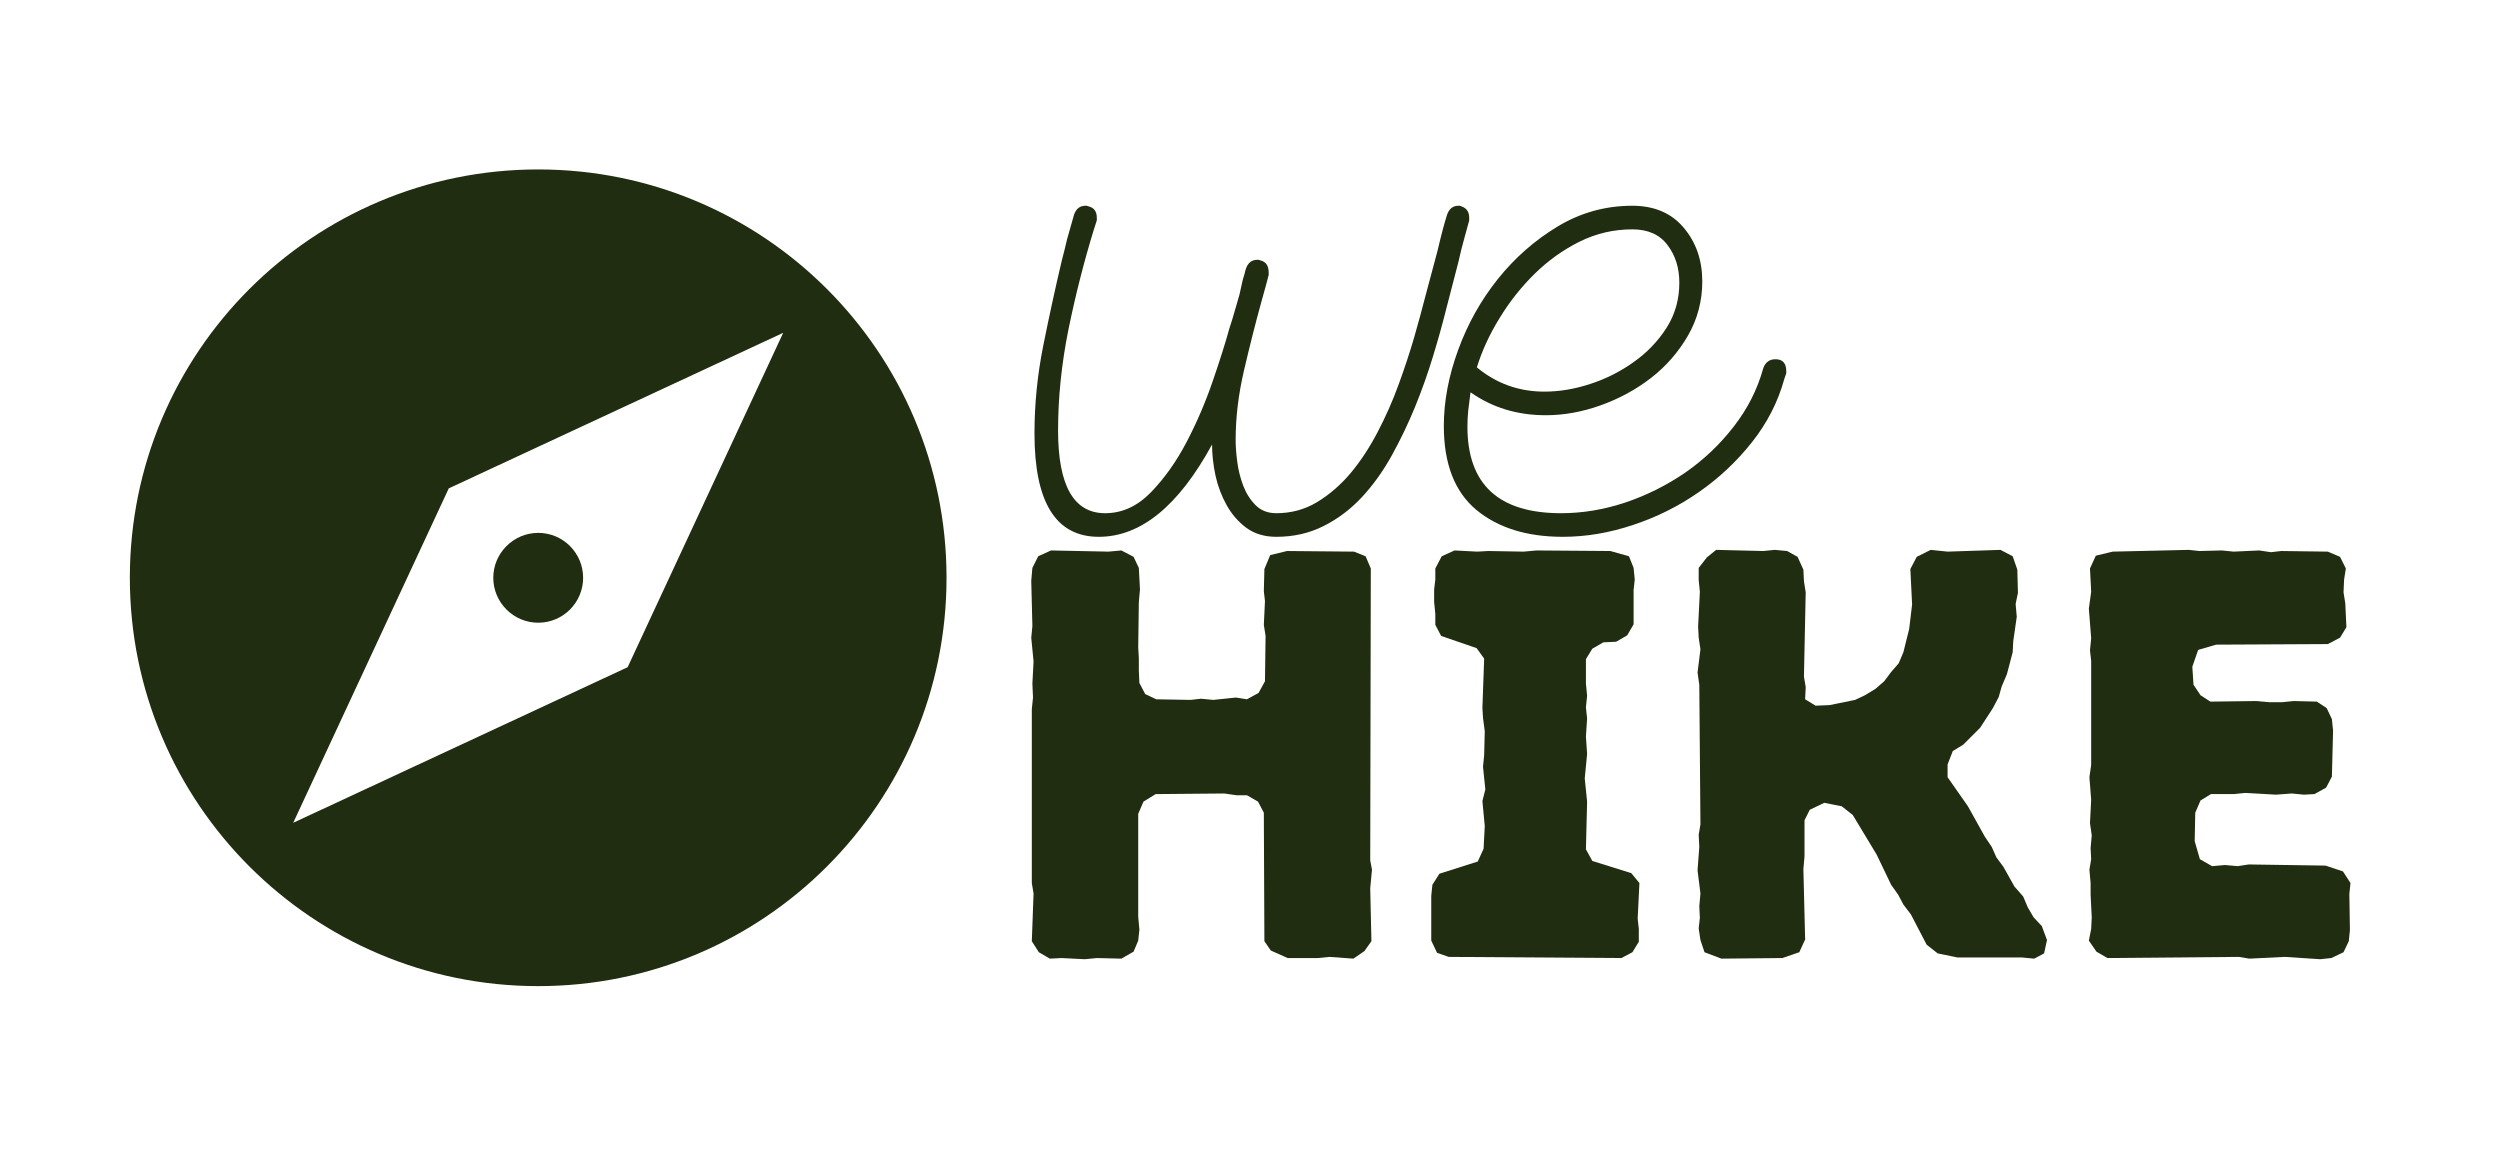<svg xmlns="http://www.w3.org/2000/svg" xmlns:xlink="http://www.w3.org/1999/xlink" width="320" zoomAndPan="magnify" viewBox="0 0 240 112.5" height="150" preserveAspectRatio="xMidYMid meet" version="1.0"><defs><g/><clipPath id="eb9564a92a"><path d="M 12.465 16.266 L 90.867 16.266 L 90.867 94.668 L 12.465 94.668 Z M 12.465 16.266 " clip-rule="nonzero"/></clipPath></defs><g clip-path="url(#eb9564a92a)"><path fill="#202d10" d="M 51.668 51.156 C 49.297 51.156 47.355 53.098 47.355 55.469 C 47.355 57.84 49.297 59.781 51.668 59.781 C 54.059 59.781 55.98 57.84 55.98 55.469 C 55.98 53.098 54.059 51.156 51.668 51.156 Z M 51.668 16.266 C 30.008 16.266 12.465 33.809 12.465 55.469 C 12.465 77.105 30.008 94.668 51.668 94.668 C 73.324 94.668 90.867 77.105 90.867 55.469 C 90.867 33.809 73.324 16.266 51.668 16.266 Z M 60.254 64.051 L 28.148 78.988 L 43.082 46.883 L 75.188 31.949 Z M 60.254 64.051 " fill-opacity="1" fill-rule="nonzero"/></g><g fill="#202d10" fill-opacity="1"><g transform="translate(101.513, 49.268)"><g><path d="M 21.016 2.266 C 19.879 2.266 18.922 1.977 18.141 1.406 C 17.367 0.832 16.738 0.109 16.25 -0.766 C 15.758 -1.641 15.398 -2.594 15.172 -3.625 C 14.953 -4.664 14.844 -5.656 14.844 -6.594 C 11.625 -0.688 8 2.266 3.969 2.266 C -0.145 2.266 -2.203 -1.035 -2.203 -7.641 C -2.203 -10.453 -1.926 -13.242 -1.375 -16.016 C -0.82 -18.785 -0.223 -21.535 0.422 -24.266 C 0.504 -24.586 0.586 -24.91 0.672 -25.234 C 0.754 -25.566 0.836 -25.914 0.922 -26.281 L 1.594 -28.656 C 1.789 -29.227 2.156 -29.516 2.688 -29.516 L 2.812 -29.516 L 3 -29.453 C 3.52 -29.328 3.781 -28.961 3.781 -28.359 L 3.781 -28.109 L 3.484 -27.188 C 2.547 -24.133 1.738 -20.957 1.062 -17.656 C 0.395 -14.352 0.062 -11.113 0.062 -7.938 C 0.062 -2.645 1.566 0 4.578 0 C 6.211 0 7.68 -0.672 8.984 -2.016 C 10.285 -3.359 11.426 -4.969 12.406 -6.844 C 13.383 -8.719 14.219 -10.66 14.906 -12.672 C 15.602 -14.691 16.133 -16.375 16.5 -17.719 C 16.664 -18.207 16.828 -18.727 16.984 -19.281 C 17.148 -19.832 17.316 -20.41 17.484 -21.016 L 17.781 -22.359 C 17.863 -22.609 17.926 -22.82 17.969 -23 C 18.008 -23.188 18.051 -23.344 18.094 -23.469 C 18.289 -24.039 18.656 -24.328 19.188 -24.328 L 19.312 -24.328 L 19.5 -24.266 C 20.02 -24.141 20.281 -23.75 20.281 -23.094 L 20.281 -22.859 C 20.25 -22.773 20.211 -22.641 20.172 -22.453 C 20.129 -22.273 20.066 -22.039 19.984 -21.75 L 19.562 -20.234 C 18.988 -18.148 18.438 -15.969 17.906 -13.688 C 17.375 -11.406 17.109 -9.188 17.109 -7.031 C 17.109 -6.414 17.16 -5.711 17.266 -4.922 C 17.367 -4.129 17.562 -3.363 17.844 -2.625 C 18.125 -1.895 18.52 -1.273 19.031 -0.766 C 19.539 -0.254 20.203 0 21.016 0 C 22.441 0 23.742 -0.352 24.922 -1.062 C 26.109 -1.781 27.18 -2.707 28.141 -3.844 C 29.098 -4.988 29.961 -6.301 30.734 -7.781 C 31.516 -9.27 32.188 -10.789 32.75 -12.344 C 33.32 -13.895 33.82 -15.41 34.25 -16.891 C 34.676 -18.379 35.035 -19.695 35.328 -20.844 L 36.484 -25.172 C 36.848 -26.723 37.156 -27.883 37.406 -28.656 C 37.602 -29.227 37.969 -29.516 38.5 -29.516 L 38.625 -29.516 L 38.797 -29.453 C 39.285 -29.285 39.531 -28.922 39.531 -28.359 L 39.531 -28.109 C 39.414 -27.66 39.266 -27.109 39.078 -26.453 C 38.891 -25.805 38.695 -25.035 38.5 -24.141 L 37.281 -19.438 C 36.945 -18.094 36.535 -16.625 36.047 -15.031 C 35.566 -13.445 35 -11.848 34.344 -10.234 C 33.688 -8.629 32.941 -7.07 32.109 -5.562 C 31.273 -4.051 30.316 -2.711 29.234 -1.547 C 28.16 -0.391 26.941 0.531 25.578 1.219 C 24.211 1.914 22.691 2.266 21.016 2.266 Z M 21.016 2.266 "/></g></g></g><g fill="#202d10" fill-opacity="1"><g transform="translate(140.685, 49.268)"><g><path d="M 29.766 -14.781 C 30.453 -14.781 30.797 -14.395 30.797 -13.625 L 30.797 -13.438 C 30.754 -13.32 30.691 -13.141 30.609 -12.891 C 30.004 -10.691 28.969 -8.664 27.5 -6.812 C 26.031 -4.957 24.328 -3.359 22.391 -2.016 C 20.461 -0.672 18.363 0.375 16.094 1.125 C 13.832 1.883 11.582 2.266 9.344 2.266 C 5.883 2.266 3.113 1.398 1.031 -0.328 C -1.039 -2.066 -2.078 -4.75 -2.078 -8.375 C -2.078 -10.738 -1.617 -13.172 -0.703 -15.672 C 0.211 -18.18 1.484 -20.453 3.109 -22.484 C 4.742 -24.523 6.66 -26.207 8.859 -27.531 C 11.055 -28.852 13.441 -29.516 16.016 -29.516 C 18.129 -29.516 19.773 -28.812 20.953 -27.406 C 22.141 -26 22.734 -24.281 22.734 -22.25 C 22.734 -20.375 22.273 -18.641 21.359 -17.047 C 20.441 -15.461 19.258 -14.109 17.812 -12.984 C 16.363 -11.867 14.754 -10.992 12.984 -10.359 C 11.211 -9.723 9.453 -9.406 7.703 -9.406 C 4.973 -9.406 2.566 -10.141 0.484 -11.609 C 0.398 -10.992 0.328 -10.41 0.266 -9.859 C 0.211 -9.316 0.188 -8.801 0.188 -8.312 C 0.188 -2.77 3.18 0 9.172 0 C 11.242 0 13.305 -0.344 15.359 -1.031 C 17.422 -1.727 19.336 -2.688 21.109 -3.906 C 22.879 -5.133 24.426 -6.602 25.75 -8.312 C 27.082 -10.02 28.031 -11.895 28.594 -13.938 C 28.801 -14.5 29.191 -14.781 29.766 -14.781 Z M 16.016 -27.25 C 14.223 -27.25 12.531 -26.852 10.938 -26.062 C 9.352 -25.27 7.914 -24.238 6.625 -22.969 C 5.344 -21.707 4.223 -20.289 3.266 -18.719 C 2.305 -17.156 1.582 -15.582 1.094 -14 C 2.969 -12.445 5.129 -11.672 7.578 -11.672 C 9.004 -11.672 10.469 -11.914 11.969 -12.406 C 13.477 -12.895 14.875 -13.598 16.156 -14.516 C 17.445 -15.43 18.5 -16.531 19.312 -17.812 C 20.125 -19.094 20.531 -20.531 20.531 -22.125 C 20.531 -23.551 20.148 -24.758 19.391 -25.75 C 18.641 -26.75 17.516 -27.25 16.016 -27.25 Z M 16.016 -27.25 "/></g></g></g><g fill="#202d10" fill-opacity="1"><g transform="translate(94.98, 91.917)"><g><path d="M 4.074 -1.562 L 4.746 -0.504 L 5.805 0.113 L 6.922 0.055 L 9.156 0.168 L 10.328 0.055 L 12.672 0.113 L 13.844 -0.559 L 14.289 -1.617 L 14.402 -2.68 L 14.289 -3.906 L 14.289 -13.789 L 14.793 -14.961 L 15.965 -15.684 L 22.551 -15.742 L 23.723 -15.574 L 24.727 -15.574 L 25.789 -14.961 L 26.348 -13.898 L 26.402 -1.562 L 27.016 -0.668 L 28.637 0.055 L 31.539 0.055 L 32.656 -0.055 L 34.945 0.113 L 36.004 -0.613 L 36.676 -1.562 L 36.562 -6.645 L 36.73 -8.43 L 36.562 -9.32 L 36.617 -37.344 L 36.117 -38.516 L 35 -38.961 L 28.578 -39.02 L 26.961 -38.629 L 26.402 -37.289 L 26.348 -35.168 L 26.457 -34.219 L 26.348 -31.93 L 26.516 -30.867 L 26.457 -26.516 L 25.844 -25.398 L 24.727 -24.785 L 23.668 -24.953 L 21.492 -24.727 L 20.32 -24.84 L 19.312 -24.727 L 16.02 -24.785 L 14.961 -25.285 L 14.402 -26.348 L 14.348 -27.574 L 14.348 -28.746 L 14.289 -29.754 L 14.348 -34.105 L 14.457 -35.336 L 14.348 -37.398 L 13.844 -38.461 L 12.672 -39.074 L 11.441 -38.961 L 5.918 -39.074 L 4.688 -38.516 L 4.129 -37.398 L 4.02 -36.172 L 4.129 -31.816 L 4.02 -30.699 L 4.242 -28.414 L 4.129 -26.293 L 4.188 -24.953 L 4.074 -23.836 L 4.074 -7.145 L 4.242 -6.141 Z M 4.074 -1.562 "/></g></g></g><g fill="#202d10" fill-opacity="1"><g transform="translate(134.721, 91.917)"><g><path d="M 2.68 -1.617 L 3.238 -0.445 L 4.355 -0.055 L 20.934 0.055 L 21.992 -0.504 L 22.605 -1.508 L 22.605 -2.734 L 22.496 -3.738 L 22.664 -7.145 L 21.883 -8.094 L 18.141 -9.266 L 17.527 -10.383 L 17.641 -14.961 L 17.414 -17.191 L 17.641 -19.535 L 17.527 -21.211 L 17.641 -22.941 L 17.527 -24.004 L 17.641 -25.117 L 17.527 -26.293 L 17.527 -28.637 L 18.141 -29.641 L 19.203 -30.254 L 20.43 -30.309 L 21.492 -30.926 L 22.105 -31.984 L 22.105 -35.277 L 22.215 -36.281 L 22.105 -37.398 L 21.66 -38.516 L 19.871 -39.02 L 12.781 -39.074 L 11.555 -38.961 L 8.148 -39.02 L 7.09 -38.961 L 4.914 -39.074 L 3.684 -38.516 L 3.07 -37.344 L 3.07 -36.281 L 2.957 -35.336 L 2.957 -34.105 L 3.07 -32.988 L 3.07 -31.93 L 3.629 -30.867 L 7.035 -29.695 L 7.758 -28.691 L 7.59 -23.945 L 7.648 -22.996 L 7.816 -21.715 L 7.758 -19.426 L 7.648 -18.309 L 7.871 -16.133 L 7.59 -15.016 L 7.816 -12.617 L 7.703 -10.438 L 7.145 -9.211 L 3.461 -8.039 L 2.789 -6.977 L 2.68 -5.918 Z M 2.68 -1.617 "/></g></g></g><g fill="#202d10" fill-opacity="1"><g transform="translate(158.945, 91.917)"><g><path d="M 4.297 -1.676 L 4.688 -0.504 L 6.309 0.113 L 12.168 0.055 L 13.789 -0.504 L 14.348 -1.73 L 14.18 -8.484 L 14.289 -9.711 L 14.289 -13.172 L 14.793 -14.18 L 16.188 -14.848 L 17.863 -14.512 L 18.922 -13.676 L 21.211 -9.879 L 22.605 -6.977 L 23.277 -6.027 L 23.781 -5.078 L 24.504 -4.129 L 26.012 -1.227 L 27.074 -0.391 L 28.973 0 L 35.168 0 L 36.34 0.113 L 37.289 -0.391 L 37.566 -1.676 L 37.066 -3.016 L 36.281 -3.852 L 35.727 -4.801 L 35.277 -5.859 L 34.441 -6.809 L 33.379 -8.707 L 32.711 -9.602 L 32.266 -10.605 L 31.594 -11.609 L 29.977 -14.512 L 28.023 -17.305 L 28.023 -18.531 L 28.523 -19.816 L 29.527 -20.43 L 31.148 -22.051 L 32.375 -23.945 L 32.934 -25.008 L 33.215 -26.012 L 33.715 -27.184 L 34.273 -29.305 L 34.328 -30.367 L 34.664 -32.711 L 34.555 -33.938 L 34.777 -35 L 34.719 -37.23 L 34.273 -38.516 L 33.102 -39.129 L 28.023 -38.961 L 26.402 -39.129 L 25.062 -38.461 L 24.449 -37.289 L 24.617 -33.883 L 24.336 -31.539 L 23.781 -29.305 L 23.332 -28.246 L 22.605 -27.406 L 21.938 -26.516 L 21.102 -25.789 L 20.094 -25.176 L 19.145 -24.727 L 16.691 -24.227 L 15.352 -24.172 L 14.348 -24.785 L 14.402 -25.957 L 14.234 -26.961 L 14.402 -35.055 L 14.234 -36.117 L 14.18 -37.23 L 13.621 -38.461 L 12.617 -39.02 L 11.441 -39.129 L 10.328 -39.02 L 5.805 -39.129 L 4.914 -38.406 L 4.129 -37.398 L 4.129 -36.227 L 4.242 -35.109 L 4.074 -31.762 L 4.129 -30.699 L 4.297 -29.586 L 4.02 -27.352 L 4.188 -26.18 L 4.297 -12.781 L 4.129 -11.777 L 4.188 -10.605 L 4.02 -8.371 L 4.297 -6.141 L 4.188 -4.914 L 4.242 -3.797 L 4.129 -2.789 Z M 4.297 -1.676 "/></g></g></g><g fill="#202d10" fill-opacity="1"><g transform="translate(196.51, 91.917)"><g><path d="M 4.02 -1.617 L 4.746 -0.559 L 5.805 0.055 L 18.422 -0.055 L 19.426 0.113 L 22.832 -0.055 L 26.234 0.168 L 27.297 0.055 L 28.469 -0.504 L 28.973 -1.562 L 29.082 -2.625 L 29.027 -6.086 L 29.137 -7.145 L 28.414 -8.262 L 26.738 -8.82 L 19.371 -8.93 L 18.309 -8.766 L 17.082 -8.875 L 15.852 -8.766 L 14.68 -9.434 L 14.18 -11.164 L 14.234 -13.898 L 14.738 -15.07 L 15.742 -15.684 L 17.918 -15.684 L 19.035 -15.797 L 21.992 -15.629 L 23.5 -15.742 L 24.672 -15.629 L 25.676 -15.684 L 26.793 -16.301 L 27.352 -17.359 L 27.465 -21.77 L 27.352 -22.887 L 26.848 -23.945 L 25.902 -24.562 L 23.668 -24.617 L 22.551 -24.504 L 21.379 -24.504 L 20.094 -24.617 L 15.684 -24.562 L 14.738 -25.176 L 14.066 -26.18 L 13.953 -27.91 L 14.512 -29.527 L 16.242 -30.031 L 26.961 -30.086 L 28.133 -30.699 L 28.746 -31.707 L 28.637 -33.996 L 28.469 -35.055 L 28.523 -36.281 L 28.691 -37.344 L 28.133 -38.461 L 26.961 -38.961 L 22.496 -39.02 L 21.492 -38.906 L 20.375 -39.074 L 17.918 -38.961 L 16.801 -39.074 L 14.625 -39.02 L 13.621 -39.129 L 6.309 -38.961 L 4.688 -38.57 L 4.129 -37.344 L 4.242 -35.109 L 4.02 -33.492 L 4.242 -30.645 L 4.129 -29.473 L 4.242 -28.469 L 4.242 -18.477 L 4.074 -17.305 L 4.242 -15.129 L 4.129 -12.895 L 4.297 -11.723 L 4.188 -10.496 L 4.242 -9.434 L 4.074 -8.43 L 4.188 -7.145 L 4.188 -6.027 L 4.297 -3.852 L 4.242 -2.734 Z M 4.02 -1.617 "/></g></g></g></svg>